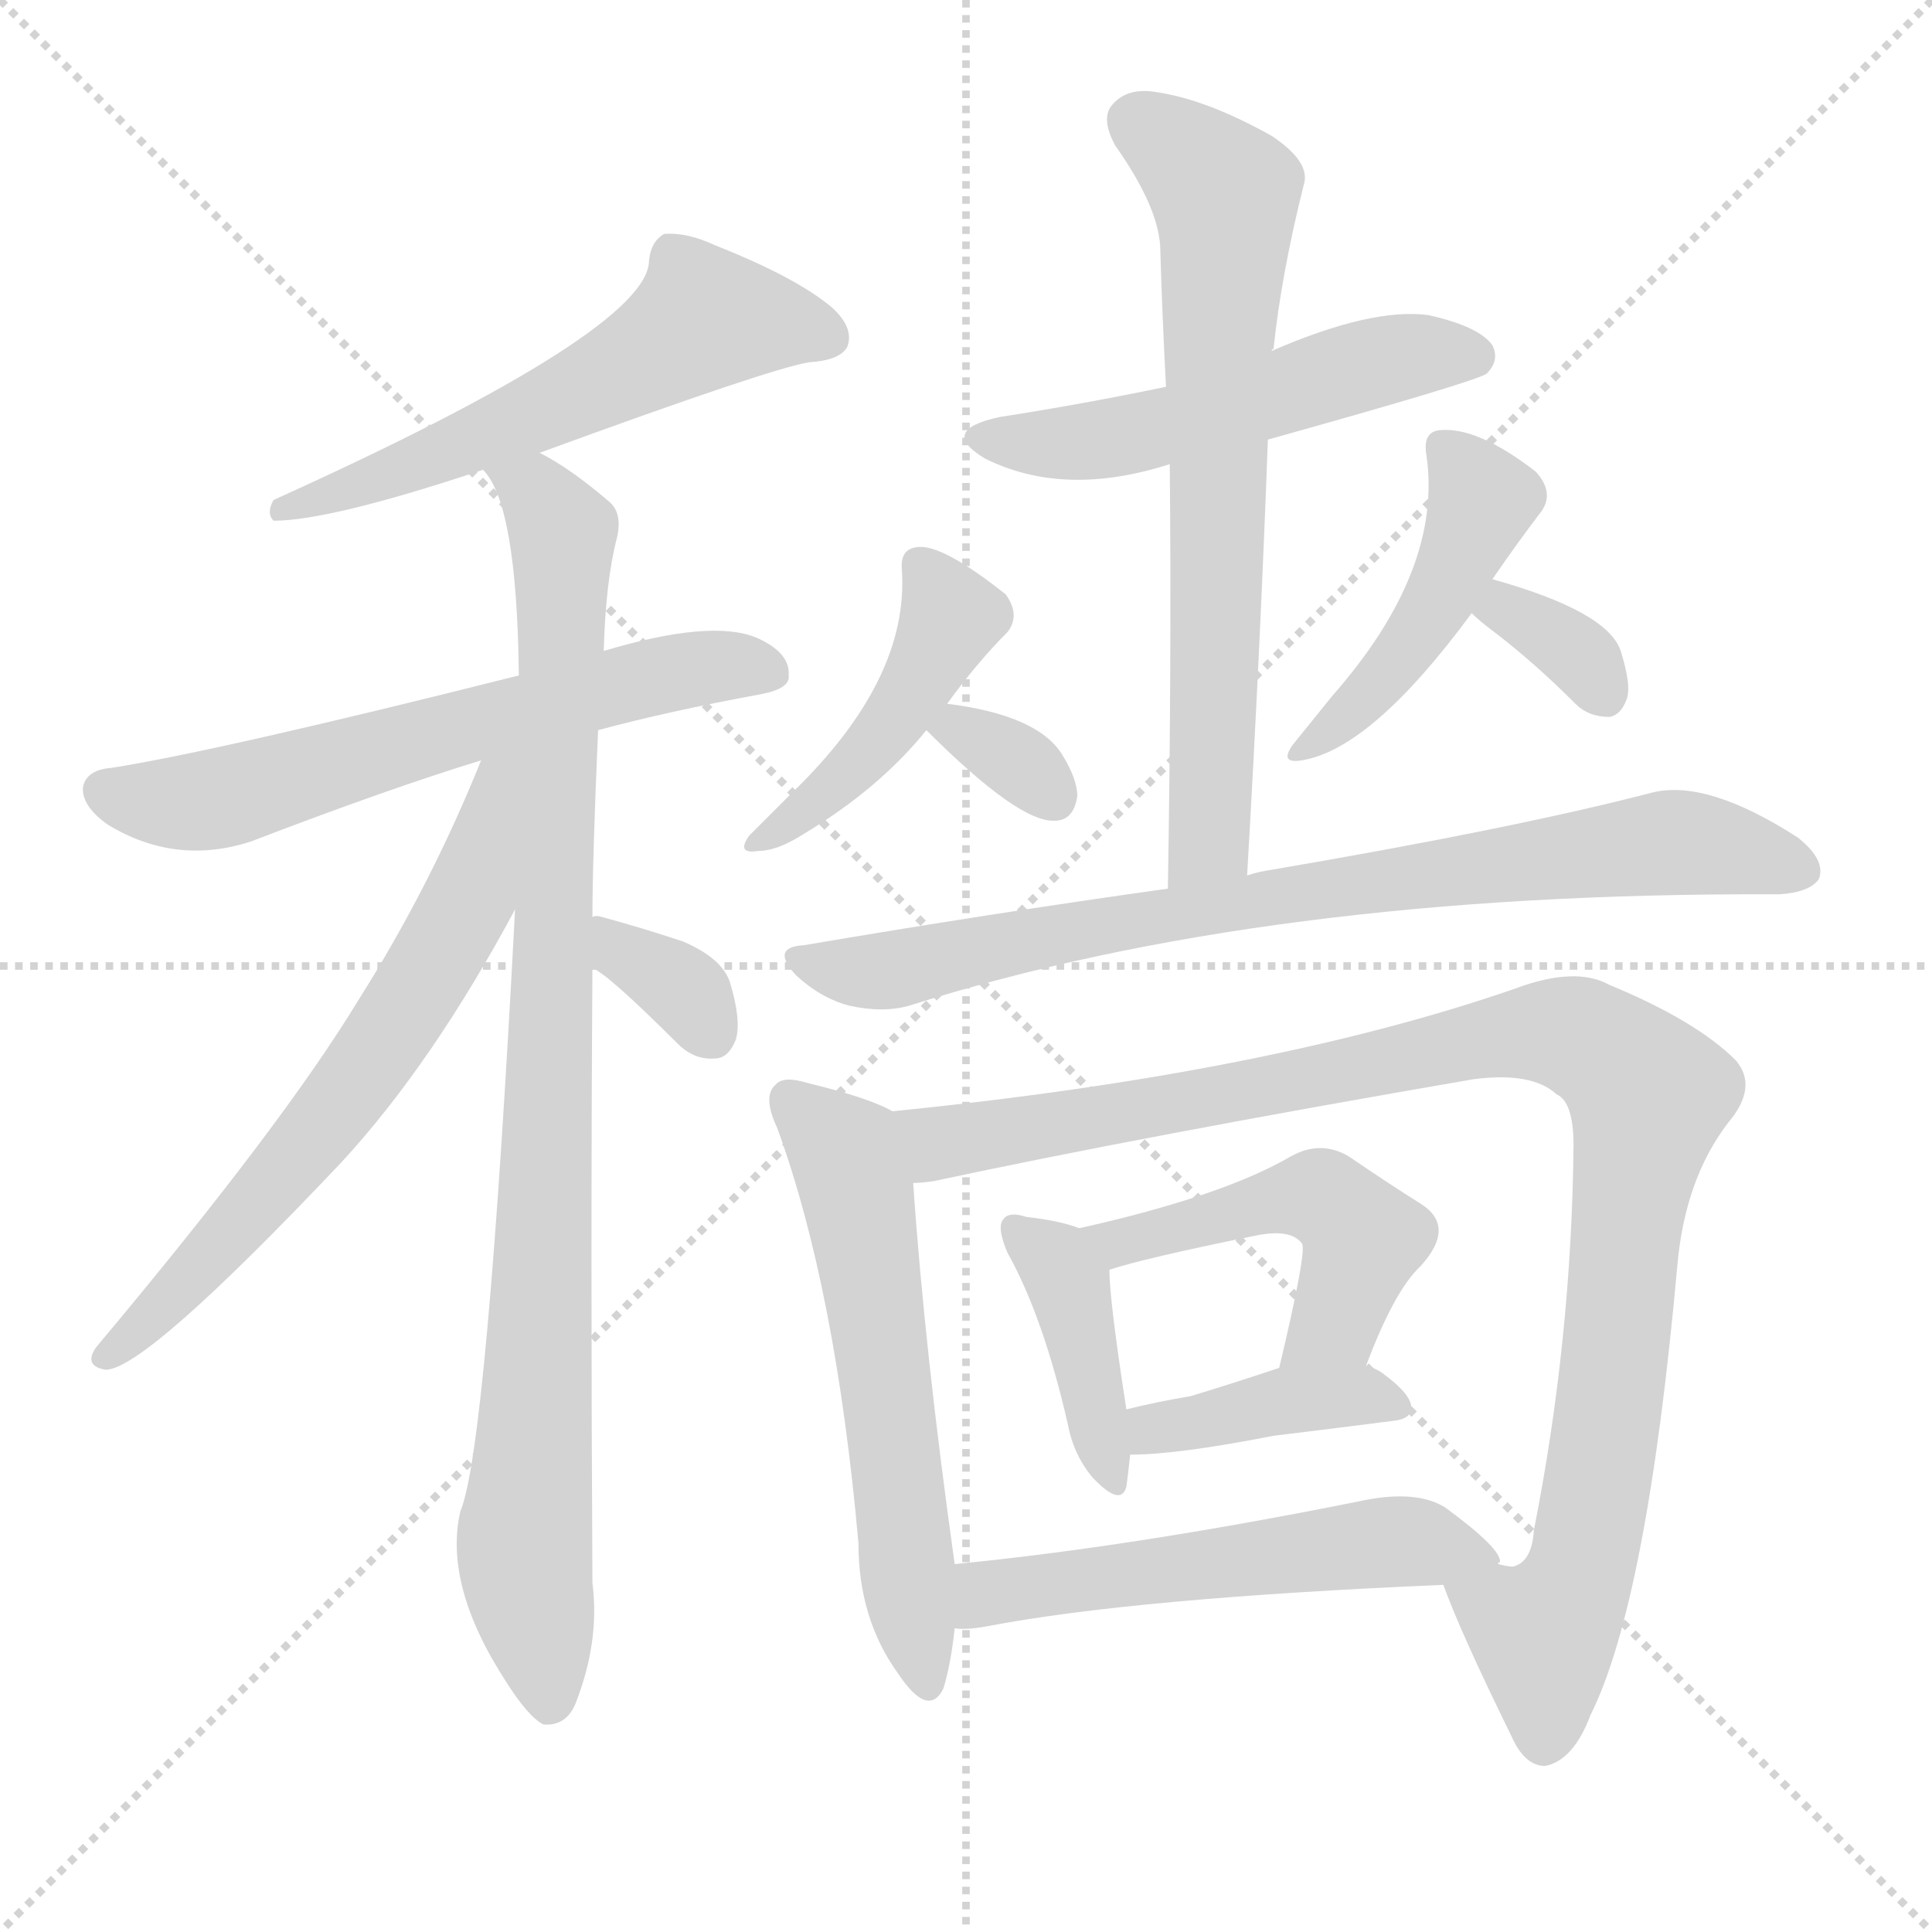 <svg version="1.1" viewBox="0 0 1024 1024" xmlns="http://www.w3.org/2000/svg">
  <g stroke="lightgray" stroke-dasharray="1,1" stroke-width="1" transform="scale(4, 4)">
    <line x1="0" y1="0" x2="256" y2="256"></line>
    <line x1="256" y1="0" x2="0" y2="256"></line>
    <line x1="128" y1="0" x2="128" y2="256"></line>
    <line x1="0" y1="128" x2="256" y2="128"></line>
  </g>
  <g transform="scale(1, -1) translate(0, -900)">
    <style type="text/css">
      
        @keyframes keyframes0 {
          from {
            stroke: blue;
            stroke-dashoffset: 570;
            stroke-width: 128;
          }
          65% {
            animation-timing-function: step-end;
            stroke: blue;
            stroke-dashoffset: 0;
            stroke-width: 128;
          }
          to {
            stroke: white;
            stroke-width: 1024;
          }
        }
        #make-me-a-hanzi-animation-0 {
          animation: keyframes0 0.714s both;
          animation-delay: 0s;
          animation-timing-function: linear;
        }
      
        @keyframes keyframes1 {
          from {
            stroke: blue;
            stroke-dashoffset: 618;
            stroke-width: 128;
          }
          67% {
            animation-timing-function: step-end;
            stroke: blue;
            stroke-dashoffset: 0;
            stroke-width: 128;
          }
          to {
            stroke: white;
            stroke-width: 1024;
          }
        }
        #make-me-a-hanzi-animation-1 {
          animation: keyframes1 0.753s both;
          animation-delay: 0.714s;
          animation-timing-function: linear;
        }
      
        @keyframes keyframes2 {
          from {
            stroke: blue;
            stroke-dashoffset: 926;
            stroke-width: 128;
          }
          75% {
            animation-timing-function: step-end;
            stroke: blue;
            stroke-dashoffset: 0;
            stroke-width: 128;
          }
          to {
            stroke: white;
            stroke-width: 1024;
          }
        }
        #make-me-a-hanzi-animation-2 {
          animation: keyframes2 1.004s both;
          animation-delay: 1.467s;
          animation-timing-function: linear;
        }
      
        @keyframes keyframes3 {
          from {
            stroke: blue;
            stroke-dashoffset: 644;
            stroke-width: 128;
          }
          68% {
            animation-timing-function: step-end;
            stroke: blue;
            stroke-dashoffset: 0;
            stroke-width: 128;
          }
          to {
            stroke: white;
            stroke-width: 1024;
          }
        }
        #make-me-a-hanzi-animation-3 {
          animation: keyframes3 0.774s both;
          animation-delay: 2.47s;
          animation-timing-function: linear;
        }
      
        @keyframes keyframes4 {
          from {
            stroke: blue;
            stroke-dashoffset: 336;
            stroke-width: 128;
          }
          52% {
            animation-timing-function: step-end;
            stroke: blue;
            stroke-dashoffset: 0;
            stroke-width: 128;
          }
          to {
            stroke: white;
            stroke-width: 1024;
          }
        }
        #make-me-a-hanzi-animation-4 {
          animation: keyframes4 0.523s both;
          animation-delay: 3.244s;
          animation-timing-function: linear;
        }
      
        @keyframes keyframes5 {
          from {
            stroke: blue;
            stroke-dashoffset: 442;
            stroke-width: 128;
          }
          59% {
            animation-timing-function: step-end;
            stroke: blue;
            stroke-dashoffset: 0;
            stroke-width: 128;
          }
          to {
            stroke: white;
            stroke-width: 1024;
          }
        }
        #make-me-a-hanzi-animation-5 {
          animation: keyframes5 0.61s both;
          animation-delay: 3.768s;
          animation-timing-function: linear;
        }
      
        @keyframes keyframes6 {
          from {
            stroke: blue;
            stroke-dashoffset: 325;
            stroke-width: 128;
          }
          51% {
            animation-timing-function: step-end;
            stroke: blue;
            stroke-dashoffset: 0;
            stroke-width: 128;
          }
          to {
            stroke: white;
            stroke-width: 1024;
          }
        }
        #make-me-a-hanzi-animation-6 {
          animation: keyframes6 0.514s both;
          animation-delay: 4.378s;
          animation-timing-function: linear;
        }
      
        @keyframes keyframes7 {
          from {
            stroke: blue;
            stroke-dashoffset: 450;
            stroke-width: 128;
          }
          59% {
            animation-timing-function: step-end;
            stroke: blue;
            stroke-dashoffset: 0;
            stroke-width: 128;
          }
          to {
            stroke: white;
            stroke-width: 1024;
          }
        }
        #make-me-a-hanzi-animation-7 {
          animation: keyframes7 0.616s both;
          animation-delay: 4.892s;
          animation-timing-function: linear;
        }
      
        @keyframes keyframes8 {
          from {
            stroke: blue;
            stroke-dashoffset: 336;
            stroke-width: 128;
          }
          52% {
            animation-timing-function: step-end;
            stroke: blue;
            stroke-dashoffset: 0;
            stroke-width: 128;
          }
          to {
            stroke: white;
            stroke-width: 1024;
          }
        }
        #make-me-a-hanzi-animation-8 {
          animation: keyframes8 0.523s both;
          animation-delay: 5.508s;
          animation-timing-function: linear;
        }
      
        @keyframes keyframes9 {
          from {
            stroke: blue;
            stroke-dashoffset: 521;
            stroke-width: 128;
          }
          63% {
            animation-timing-function: step-end;
            stroke: blue;
            stroke-dashoffset: 0;
            stroke-width: 128;
          }
          to {
            stroke: white;
            stroke-width: 1024;
          }
        }
        #make-me-a-hanzi-animation-9 {
          animation: keyframes9 0.674s both;
          animation-delay: 6.032s;
          animation-timing-function: linear;
        }
      
        @keyframes keyframes10 {
          from {
            stroke: blue;
            stroke-dashoffset: 680;
            stroke-width: 128;
          }
          69% {
            animation-timing-function: step-end;
            stroke: blue;
            stroke-dashoffset: 0;
            stroke-width: 128;
          }
          to {
            stroke: white;
            stroke-width: 1024;
          }
        }
        #make-me-a-hanzi-animation-10 {
          animation: keyframes10 0.803s both;
          animation-delay: 6.706s;
          animation-timing-function: linear;
        }
      
        @keyframes keyframes11 {
          from {
            stroke: blue;
            stroke-dashoffset: 794;
            stroke-width: 128;
          }
          72% {
            animation-timing-function: step-end;
            stroke: blue;
            stroke-dashoffset: 0;
            stroke-width: 128;
          }
          to {
            stroke: white;
            stroke-width: 1024;
          }
        }
        #make-me-a-hanzi-animation-11 {
          animation: keyframes11 0.896s both;
          animation-delay: 7.509s;
          animation-timing-function: linear;
        }
      
        @keyframes keyframes12 {
          from {
            stroke: blue;
            stroke-dashoffset: 578;
            stroke-width: 128;
          }
          65% {
            animation-timing-function: step-end;
            stroke: blue;
            stroke-dashoffset: 0;
            stroke-width: 128;
          }
          to {
            stroke: white;
            stroke-width: 1024;
          }
        }
        #make-me-a-hanzi-animation-12 {
          animation: keyframes12 0.72s both;
          animation-delay: 8.405s;
          animation-timing-function: linear;
        }
      
        @keyframes keyframes13 {
          from {
            stroke: blue;
            stroke-dashoffset: 1020;
            stroke-width: 128;
          }
          77% {
            animation-timing-function: step-end;
            stroke: blue;
            stroke-dashoffset: 0;
            stroke-width: 128;
          }
          to {
            stroke: white;
            stroke-width: 1024;
          }
        }
        #make-me-a-hanzi-animation-13 {
          animation: keyframes13 1.08s both;
          animation-delay: 9.126s;
          animation-timing-function: linear;
        }
      
        @keyframes keyframes14 {
          from {
            stroke: blue;
            stroke-dashoffset: 402;
            stroke-width: 128;
          }
          57% {
            animation-timing-function: step-end;
            stroke: blue;
            stroke-dashoffset: 0;
            stroke-width: 128;
          }
          to {
            stroke: white;
            stroke-width: 1024;
          }
        }
        #make-me-a-hanzi-animation-14 {
          animation: keyframes14 0.577s both;
          animation-delay: 10.206s;
          animation-timing-function: linear;
        }
      
        @keyframes keyframes15 {
          from {
            stroke: blue;
            stroke-dashoffset: 483;
            stroke-width: 128;
          }
          61% {
            animation-timing-function: step-end;
            stroke: blue;
            stroke-dashoffset: 0;
            stroke-width: 128;
          }
          to {
            stroke: white;
            stroke-width: 1024;
          }
        }
        #make-me-a-hanzi-animation-15 {
          animation: keyframes15 0.643s both;
          animation-delay: 10.783s;
          animation-timing-function: linear;
        }
      
        @keyframes keyframes16 {
          from {
            stroke: blue;
            stroke-dashoffset: 398;
            stroke-width: 128;
          }
          56% {
            animation-timing-function: step-end;
            stroke: blue;
            stroke-dashoffset: 0;
            stroke-width: 128;
          }
          to {
            stroke: white;
            stroke-width: 1024;
          }
        }
        #make-me-a-hanzi-animation-16 {
          animation: keyframes16 0.574s both;
          animation-delay: 11.426s;
          animation-timing-function: linear;
        }
      
        @keyframes keyframes17 {
          from {
            stroke: blue;
            stroke-dashoffset: 545;
            stroke-width: 128;
          }
          64% {
            animation-timing-function: step-end;
            stroke: blue;
            stroke-dashoffset: 0;
            stroke-width: 128;
          }
          to {
            stroke: white;
            stroke-width: 1024;
          }
        }
        #make-me-a-hanzi-animation-17 {
          animation: keyframes17 0.694s both;
          animation-delay: 12s;
          animation-timing-function: linear;
        }
      
    </style>
    
      <path d="M 286 660 Q 409 705 429 708 Q 445 709 449 716 Q 453 726 441 737 Q 422 753 379 770 Q 364 777 352 776 Q 345 772 344 762 Q 344 725 145 635 Q 141 628 145 624 Q 175 624 256 651 L 286 660 Z" fill="lightgray"></path>
    
      <path d="M 317 513 Q 354 523 403 532 Q 419 535 418 542 Q 419 554 401 562 Q 377 572 320 555 L 275 542 Q 116 502 59 493 Q 46 492 44 483 Q 43 473 57 463 Q 93 441 133 454 Q 206 482 255 497 L 317 513 Z" fill="lightgray"></path>
    
      <path d="M 314 414 Q 314 444 317 513 L 320 555 Q 321 592 327 615 Q 330 628 323 634 Q 302 652 286 660 C 260 676 242 678 256 651 Q 274 633 275 542 L 273 418 Q 258 132 244 99 Q 235 60 268 9 Q 280 -10 288 -14 Q 300 -15 305 -3 Q 318 30 314 61 Q 313 238 314 387 L 314 414 Z" fill="lightgray"></path>
    
      <path d="M 255 497 Q 228 430 190 370 Q 150 304 51 186 Q 44 176 56 174 Q 77 174 181 284 Q 229 336 273 418 C 329 521 266 525 255 497 Z" fill="lightgray"></path>
    
      <path d="M 314 387 Q 323 383 359 347 Q 368 338 379 339 Q 386 339 390 349 Q 393 359 387 379 Q 383 392 362 401 Q 341 408 319 414 Q 316 415 314 414 C 284 411 288 402 314 387 Z" fill="lightgray"></path>
    
      <path d="M 502 527 Q 518 549 534 565 Q 541 574 533 585 Q 499 612 486 610 Q 477 609 478 598 Q 482 540 420 480 Q 405 465 397 457 Q 390 447 402 449 Q 412 449 426 458 Q 466 482 491 513 L 502 527 Z" fill="lightgray"></path>
    
      <path d="M 491 513 Q 540 464 559 465 Q 569 465 571 478 Q 571 487 563 500 Q 550 521 502 527 C 473 531 473 531 491 513 Z" fill="lightgray"></path>
    
      <path d="M 791 593 Q 804 612 817 629 Q 824 639 814 650 Q 783 674 763 672 Q 754 671 756 659 Q 765 598 706 531 Q 693 515 685 505 Q 678 495 690 497 Q 727 503 780 575 L 791 593 Z" fill="lightgray"></path>
    
      <path d="M 780 575 Q 784 571 792 565 Q 813 549 835 527 Q 842 520 853 520 Q 859 521 862 529 Q 865 536 859 555 Q 852 576 791 593 C 762 601 758 596 780 575 Z" fill="lightgray"></path>
    
      <path d="M 672 667 Q 783 698 788 702 Q 795 709 791 717 Q 784 727 757 733 Q 727 737 674 714 L 618 695 Q 575 686 530 679 Q 497 672 522 657 Q 564 636 620 654 L 672 667 Z" fill="lightgray"></path>
    
      <path d="M 661 436 Q 668 557 672 667 L 674 714 Q 674 715 675 715 Q 679 754 691 802 Q 695 814 674 828 Q 640 847 614 851 Q 598 854 590 845 Q 583 838 591 823 Q 615 789 615 767 Q 616 733 618 695 L 620 654 Q 621 548 619 429 C 619 399 659 406 661 436 Z" fill="lightgray"></path>
    
      <path d="M 619 429 Q 526 416 426 399 Q 408 398 422 383 Q 435 371 450 367 Q 468 363 482 367 Q 671 427 940 426 Q 941 426 943 426 Q 959 427 964 434 Q 968 444 953 456 Q 905 487 876 480 Q 803 461 674 439 Q 667 438 661 436 L 619 429 Z" fill="lightgray"></path>
    
      <path d="M 473 311 Q 461 318 428 326 Q 415 330 411 325 Q 404 319 412 302 Q 443 217 455 82 Q 455 42 476 13 Q 492 -11 500 5 Q 504 18 506 37 L 506 71 Q 490 185 484 273 C 482 303 482 307 473 311 Z" fill="lightgray"></path>
    
      <path d="M 765 60 Q 774 35 801 -20 Q 808 -36 819 -36 Q 834 -33 843 -9 Q 873 51 889 229 Q 893 275 916 305 Q 932 324 920 338 Q 899 359 853 378 Q 835 388 803 376 Q 673 331 473 311 C 443 308 454 268 484 273 Q 488 273 495 274 Q 607 298 781 328 Q 812 332 825 320 Q 834 316 834 293 Q 833 190 813 89 Q 812 73 803 70 Q 802 69 794 71 C 769 55 763 66 765 60 Z" fill="lightgray"></path>
    
      <path d="M 572 249 Q 562 253 544 255 Q 535 258 532 254 Q 528 250 534 236 Q 553 202 566 145 Q 569 129 579 117 Q 594 101 597 112 Q 598 119 599 129 L 597 153 Q 588 211 588 227 C 587 244 587 244 572 249 Z" fill="lightgray"></path>
    
      <path d="M 724 176 Q 739 216 753 229 Q 772 250 753 262 Q 737 272 715 287 Q 700 296 684 287 Q 648 266 572 249 C 543 242 559 218 588 227 Q 606 233 665 245 Q 684 249 690 241 Q 693 238 678 175 C 671 146 713 148 724 176 Z" fill="lightgray"></path>
    
      <path d="M 599 129 Q 624 129 675 139 Q 708 143 739 147 Q 748 148 748 154 Q 748 161 733 172 Q 729 175 724 176 L 678 175 Q 651 166 631 160 Q 613 157 597 153 C 568 146 569 128 599 129 Z" fill="lightgray"></path>
    
      <path d="M 506 37 Q 512 36 523 38 Q 601 53 765 60 C 795 61 797 61 794 71 Q 794 72 795 72 Q 796 79 766 101 Q 750 111 719 104 Q 599 80 506 71 C 476 68 476 37 506 37 Z" fill="lightgray"></path>
    
    
      <clipPath id="make-me-a-hanzi-clip-0">
        <path d="M 286 660 Q 409 705 429 708 Q 445 709 449 716 Q 453 726 441 737 Q 422 753 379 770 Q 364 777 352 776 Q 345 772 344 762 Q 344 725 145 635 Q 141 628 145 624 Q 175 624 256 651 L 286 660 Z"></path>
      </clipPath>
      <path clip-path="url(#make-me-a-hanzi-clip-0)" d="M 439 721 L 373 732 L 291 683 L 149 630" fill="none" id="make-me-a-hanzi-animation-0" stroke-dasharray="442 884" stroke-linecap="round"></path>
    
      <clipPath id="make-me-a-hanzi-clip-1">
        <path d="M 317 513 Q 354 523 403 532 Q 419 535 418 542 Q 419 554 401 562 Q 377 572 320 555 L 275 542 Q 116 502 59 493 Q 46 492 44 483 Q 43 473 57 463 Q 93 441 133 454 Q 206 482 255 497 L 317 513 Z"></path>
      </clipPath>
      <path clip-path="url(#make-me-a-hanzi-clip-1)" d="M 55 481 L 72 475 L 108 475 L 350 543 L 407 544" fill="none" id="make-me-a-hanzi-animation-1" stroke-dasharray="490 980" stroke-linecap="round"></path>
    
      <clipPath id="make-me-a-hanzi-clip-2">
        <path d="M 314 414 Q 314 444 317 513 L 320 555 Q 321 592 327 615 Q 330 628 323 634 Q 302 652 286 660 C 260 676 242 678 256 651 Q 274 633 275 542 L 273 418 Q 258 132 244 99 Q 235 60 268 9 Q 280 -10 288 -14 Q 300 -15 305 -3 Q 318 30 314 61 Q 313 238 314 387 L 314 414 Z"></path>
      </clipPath>
      <path clip-path="url(#make-me-a-hanzi-clip-2)" d="M 264 652 L 283 641 L 298 615 L 290 277 L 278 80 L 291 -2" fill="none" id="make-me-a-hanzi-animation-2" stroke-dasharray="798 1596" stroke-linecap="round"></path>
    
      <clipPath id="make-me-a-hanzi-clip-3">
        <path d="M 255 497 Q 228 430 190 370 Q 150 304 51 186 Q 44 176 56 174 Q 77 174 181 284 Q 229 336 273 418 C 329 521 266 525 255 497 Z"></path>
      </clipPath>
      <path clip-path="url(#make-me-a-hanzi-clip-3)" d="M 271 495 L 261 486 L 249 425 L 207 353 L 114 235 L 57 181" fill="none" id="make-me-a-hanzi-animation-3" stroke-dasharray="516 1032" stroke-linecap="round"></path>
    
      <clipPath id="make-me-a-hanzi-clip-4">
        <path d="M 314 387 Q 323 383 359 347 Q 368 338 379 339 Q 386 339 390 349 Q 393 359 387 379 Q 383 392 362 401 Q 341 408 319 414 Q 316 415 314 414 C 284 411 288 402 314 387 Z"></path>
      </clipPath>
      <path clip-path="url(#make-me-a-hanzi-clip-4)" d="M 317 407 L 358 379 L 376 354" fill="none" id="make-me-a-hanzi-animation-4" stroke-dasharray="208 416" stroke-linecap="round"></path>
    
      <clipPath id="make-me-a-hanzi-clip-5">
        <path d="M 502 527 Q 518 549 534 565 Q 541 574 533 585 Q 499 612 486 610 Q 477 609 478 598 Q 482 540 420 480 Q 405 465 397 457 Q 390 447 402 449 Q 412 449 426 458 Q 466 482 491 513 L 502 527 Z"></path>
      </clipPath>
      <path clip-path="url(#make-me-a-hanzi-clip-5)" d="M 489 599 L 504 573 L 480 528 L 438 480 L 404 456" fill="none" id="make-me-a-hanzi-animation-5" stroke-dasharray="314 628" stroke-linecap="round"></path>
    
      <clipPath id="make-me-a-hanzi-clip-6">
        <path d="M 491 513 Q 540 464 559 465 Q 569 465 571 478 Q 571 487 563 500 Q 550 521 502 527 C 473 531 473 531 491 513 Z"></path>
      </clipPath>
      <path clip-path="url(#make-me-a-hanzi-clip-6)" d="M 503 510 L 510 513 L 533 500 L 559 477" fill="none" id="make-me-a-hanzi-animation-6" stroke-dasharray="197 394" stroke-linecap="round"></path>
    
      <clipPath id="make-me-a-hanzi-clip-7">
        <path d="M 791 593 Q 804 612 817 629 Q 824 639 814 650 Q 783 674 763 672 Q 754 671 756 659 Q 765 598 706 531 Q 693 515 685 505 Q 678 495 690 497 Q 727 503 780 575 L 791 593 Z"></path>
      </clipPath>
      <path clip-path="url(#make-me-a-hanzi-clip-7)" d="M 768 661 L 785 635 L 771 599 L 728 534 L 693 504" fill="none" id="make-me-a-hanzi-animation-7" stroke-dasharray="322 644" stroke-linecap="round"></path>
    
      <clipPath id="make-me-a-hanzi-clip-8">
        <path d="M 780 575 Q 784 571 792 565 Q 813 549 835 527 Q 842 520 853 520 Q 859 521 862 529 Q 865 536 859 555 Q 852 576 791 593 C 762 601 758 596 780 575 Z"></path>
      </clipPath>
      <path clip-path="url(#make-me-a-hanzi-clip-8)" d="M 790 575 L 800 578 L 837 553 L 850 532" fill="none" id="make-me-a-hanzi-animation-8" stroke-dasharray="208 416" stroke-linecap="round"></path>
    
      <clipPath id="make-me-a-hanzi-clip-9">
        <path d="M 672 667 Q 783 698 788 702 Q 795 709 791 717 Q 784 727 757 733 Q 727 737 674 714 L 618 695 Q 575 686 530 679 Q 497 672 522 657 Q 564 636 620 654 L 672 667 Z"></path>
      </clipPath>
      <path clip-path="url(#make-me-a-hanzi-clip-9)" d="M 523 669 L 593 668 L 732 709 L 782 711" fill="none" id="make-me-a-hanzi-animation-9" stroke-dasharray="393 786" stroke-linecap="round"></path>
    
      <clipPath id="make-me-a-hanzi-clip-10">
        <path d="M 661 436 Q 668 557 672 667 L 674 714 Q 674 715 675 715 Q 679 754 691 802 Q 695 814 674 828 Q 640 847 614 851 Q 598 854 590 845 Q 583 838 591 823 Q 615 789 615 767 Q 616 733 618 695 L 620 654 Q 621 548 619 429 C 619 399 659 406 661 436 Z"></path>
      </clipPath>
      <path clip-path="url(#make-me-a-hanzi-clip-10)" d="M 603 835 L 640 807 L 650 786 L 642 461 L 625 437" fill="none" id="make-me-a-hanzi-animation-10" stroke-dasharray="552 1104" stroke-linecap="round"></path>
    
      <clipPath id="make-me-a-hanzi-clip-11">
        <path d="M 619 429 Q 526 416 426 399 Q 408 398 422 383 Q 435 371 450 367 Q 468 363 482 367 Q 671 427 940 426 Q 941 426 943 426 Q 959 427 964 434 Q 968 444 953 456 Q 905 487 876 480 Q 803 461 674 439 Q 667 438 661 436 L 619 429 Z"></path>
      </clipPath>
      <path clip-path="url(#make-me-a-hanzi-clip-11)" d="M 424 391 L 474 386 L 686 427 L 885 453 L 955 439" fill="none" id="make-me-a-hanzi-animation-11" stroke-dasharray="666 1332" stroke-linecap="round"></path>
    
      <clipPath id="make-me-a-hanzi-clip-12">
        <path d="M 473 311 Q 461 318 428 326 Q 415 330 411 325 Q 404 319 412 302 Q 443 217 455 82 Q 455 42 476 13 Q 492 -11 500 5 Q 504 18 506 37 L 506 71 Q 490 185 484 273 C 482 303 482 307 473 311 Z"></path>
      </clipPath>
      <path clip-path="url(#make-me-a-hanzi-clip-12)" d="M 418 317 L 448 290 L 454 271 L 489 12" fill="none" id="make-me-a-hanzi-animation-12" stroke-dasharray="450 900" stroke-linecap="round"></path>
    
      <clipPath id="make-me-a-hanzi-clip-13">
        <path d="M 765 60 Q 774 35 801 -20 Q 808 -36 819 -36 Q 834 -33 843 -9 Q 873 51 889 229 Q 893 275 916 305 Q 932 324 920 338 Q 899 359 853 378 Q 835 388 803 376 Q 673 331 473 311 C 443 308 454 268 484 273 Q 488 273 495 274 Q 607 298 781 328 Q 812 332 825 320 Q 834 316 834 293 Q 833 190 813 89 Q 812 73 803 70 Q 802 69 794 71 C 769 55 763 66 765 60 Z"></path>
      </clipPath>
      <path clip-path="url(#make-me-a-hanzi-clip-13)" d="M 483 307 L 498 294 L 818 353 L 837 350 L 862 334 L 874 320 L 842 91 L 832 54 L 818 34 L 819 -23" fill="none" id="make-me-a-hanzi-animation-13" stroke-dasharray="892 1784" stroke-linecap="round"></path>
    
      <clipPath id="make-me-a-hanzi-clip-14">
        <path d="M 572 249 Q 562 253 544 255 Q 535 258 532 254 Q 528 250 534 236 Q 553 202 566 145 Q 569 129 579 117 Q 594 101 597 112 Q 598 119 599 129 L 597 153 Q 588 211 588 227 C 587 244 587 244 572 249 Z"></path>
      </clipPath>
      <path clip-path="url(#make-me-a-hanzi-clip-14)" d="M 538 249 L 561 229 L 569 211 L 589 117" fill="none" id="make-me-a-hanzi-animation-14" stroke-dasharray="274 548" stroke-linecap="round"></path>
    
      <clipPath id="make-me-a-hanzi-clip-15">
        <path d="M 724 176 Q 739 216 753 229 Q 772 250 753 262 Q 737 272 715 287 Q 700 296 684 287 Q 648 266 572 249 C 543 242 559 218 588 227 Q 606 233 665 245 Q 684 249 690 241 Q 693 238 678 175 C 671 146 713 148 724 176 Z"></path>
      </clipPath>
      <path clip-path="url(#make-me-a-hanzi-clip-15)" d="M 582 248 L 592 241 L 676 264 L 708 261 L 722 243 L 713 213 L 701 192 L 685 185" fill="none" id="make-me-a-hanzi-animation-15" stroke-dasharray="355 710" stroke-linecap="round"></path>
    
      <clipPath id="make-me-a-hanzi-clip-16">
        <path d="M 599 129 Q 624 129 675 139 Q 708 143 739 147 Q 748 148 748 154 Q 748 161 733 172 Q 729 175 724 176 L 678 175 Q 651 166 631 160 Q 613 157 597 153 C 568 146 569 128 599 129 Z"></path>
      </clipPath>
      <path clip-path="url(#make-me-a-hanzi-clip-16)" d="M 604 135 L 611 143 L 686 159 L 717 161 L 740 155" fill="none" id="make-me-a-hanzi-animation-16" stroke-dasharray="270 540" stroke-linecap="round"></path>
    
      <clipPath id="make-me-a-hanzi-clip-17">
        <path d="M 506 37 Q 512 36 523 38 Q 601 53 765 60 C 795 61 797 61 794 71 Q 794 72 795 72 Q 796 79 766 101 Q 750 111 719 104 Q 599 80 506 71 C 476 68 476 37 506 37 Z"></path>
      </clipPath>
      <path clip-path="url(#make-me-a-hanzi-clip-17)" d="M 510 43 L 521 54 L 542 59 L 732 82 L 792 74" fill="none" id="make-me-a-hanzi-animation-17" stroke-dasharray="417 834" stroke-linecap="round"></path>
    
  </g>
</svg>